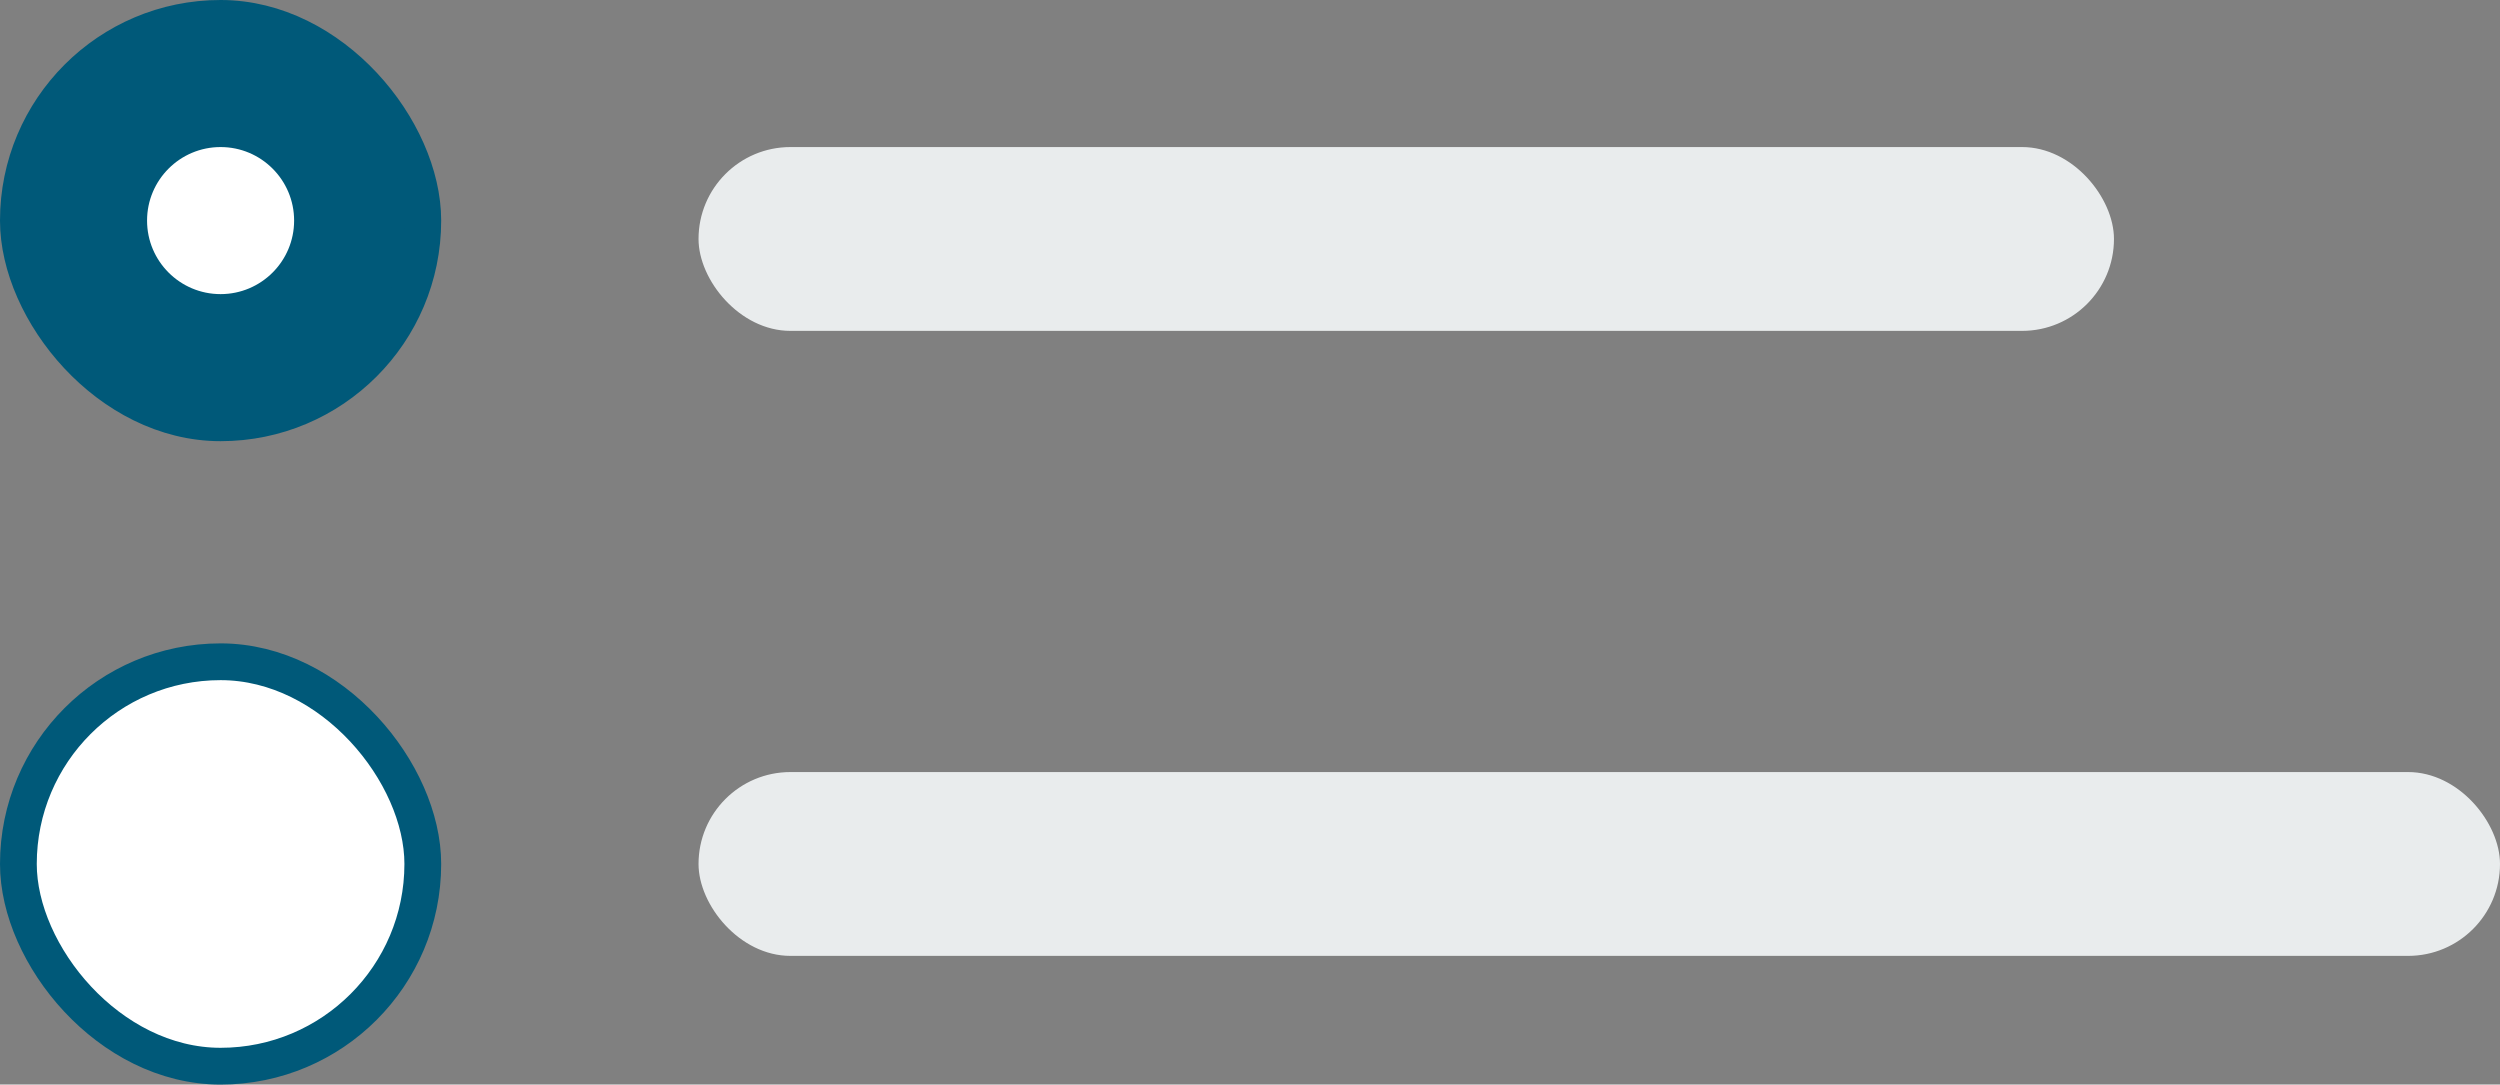 <svg fill="none" height="59" viewBox="0 0 136 59" width="136" xmlns="http://www.w3.org/2000/svg"><rect x="0" y="0" width="136" height="59" fill="#808080" stroke="none"/><rect fill="#005979" height="22" rx="11" stroke="#005979" stroke-width="2" width="22" x="1" y="1"/><rect fill="#e9eced" height="10" rx="5" width="77" x="38" y="8"/><rect fill="#fff" height="22" rx="11" stroke="#005979" stroke-width="2" width="22" x="1" y="36"/><rect fill="#e9eced" height="10" rx="5" width="98" x="38" y="42"/><circle cx="12" cy="12" fill="#fff" r="4"/></svg>